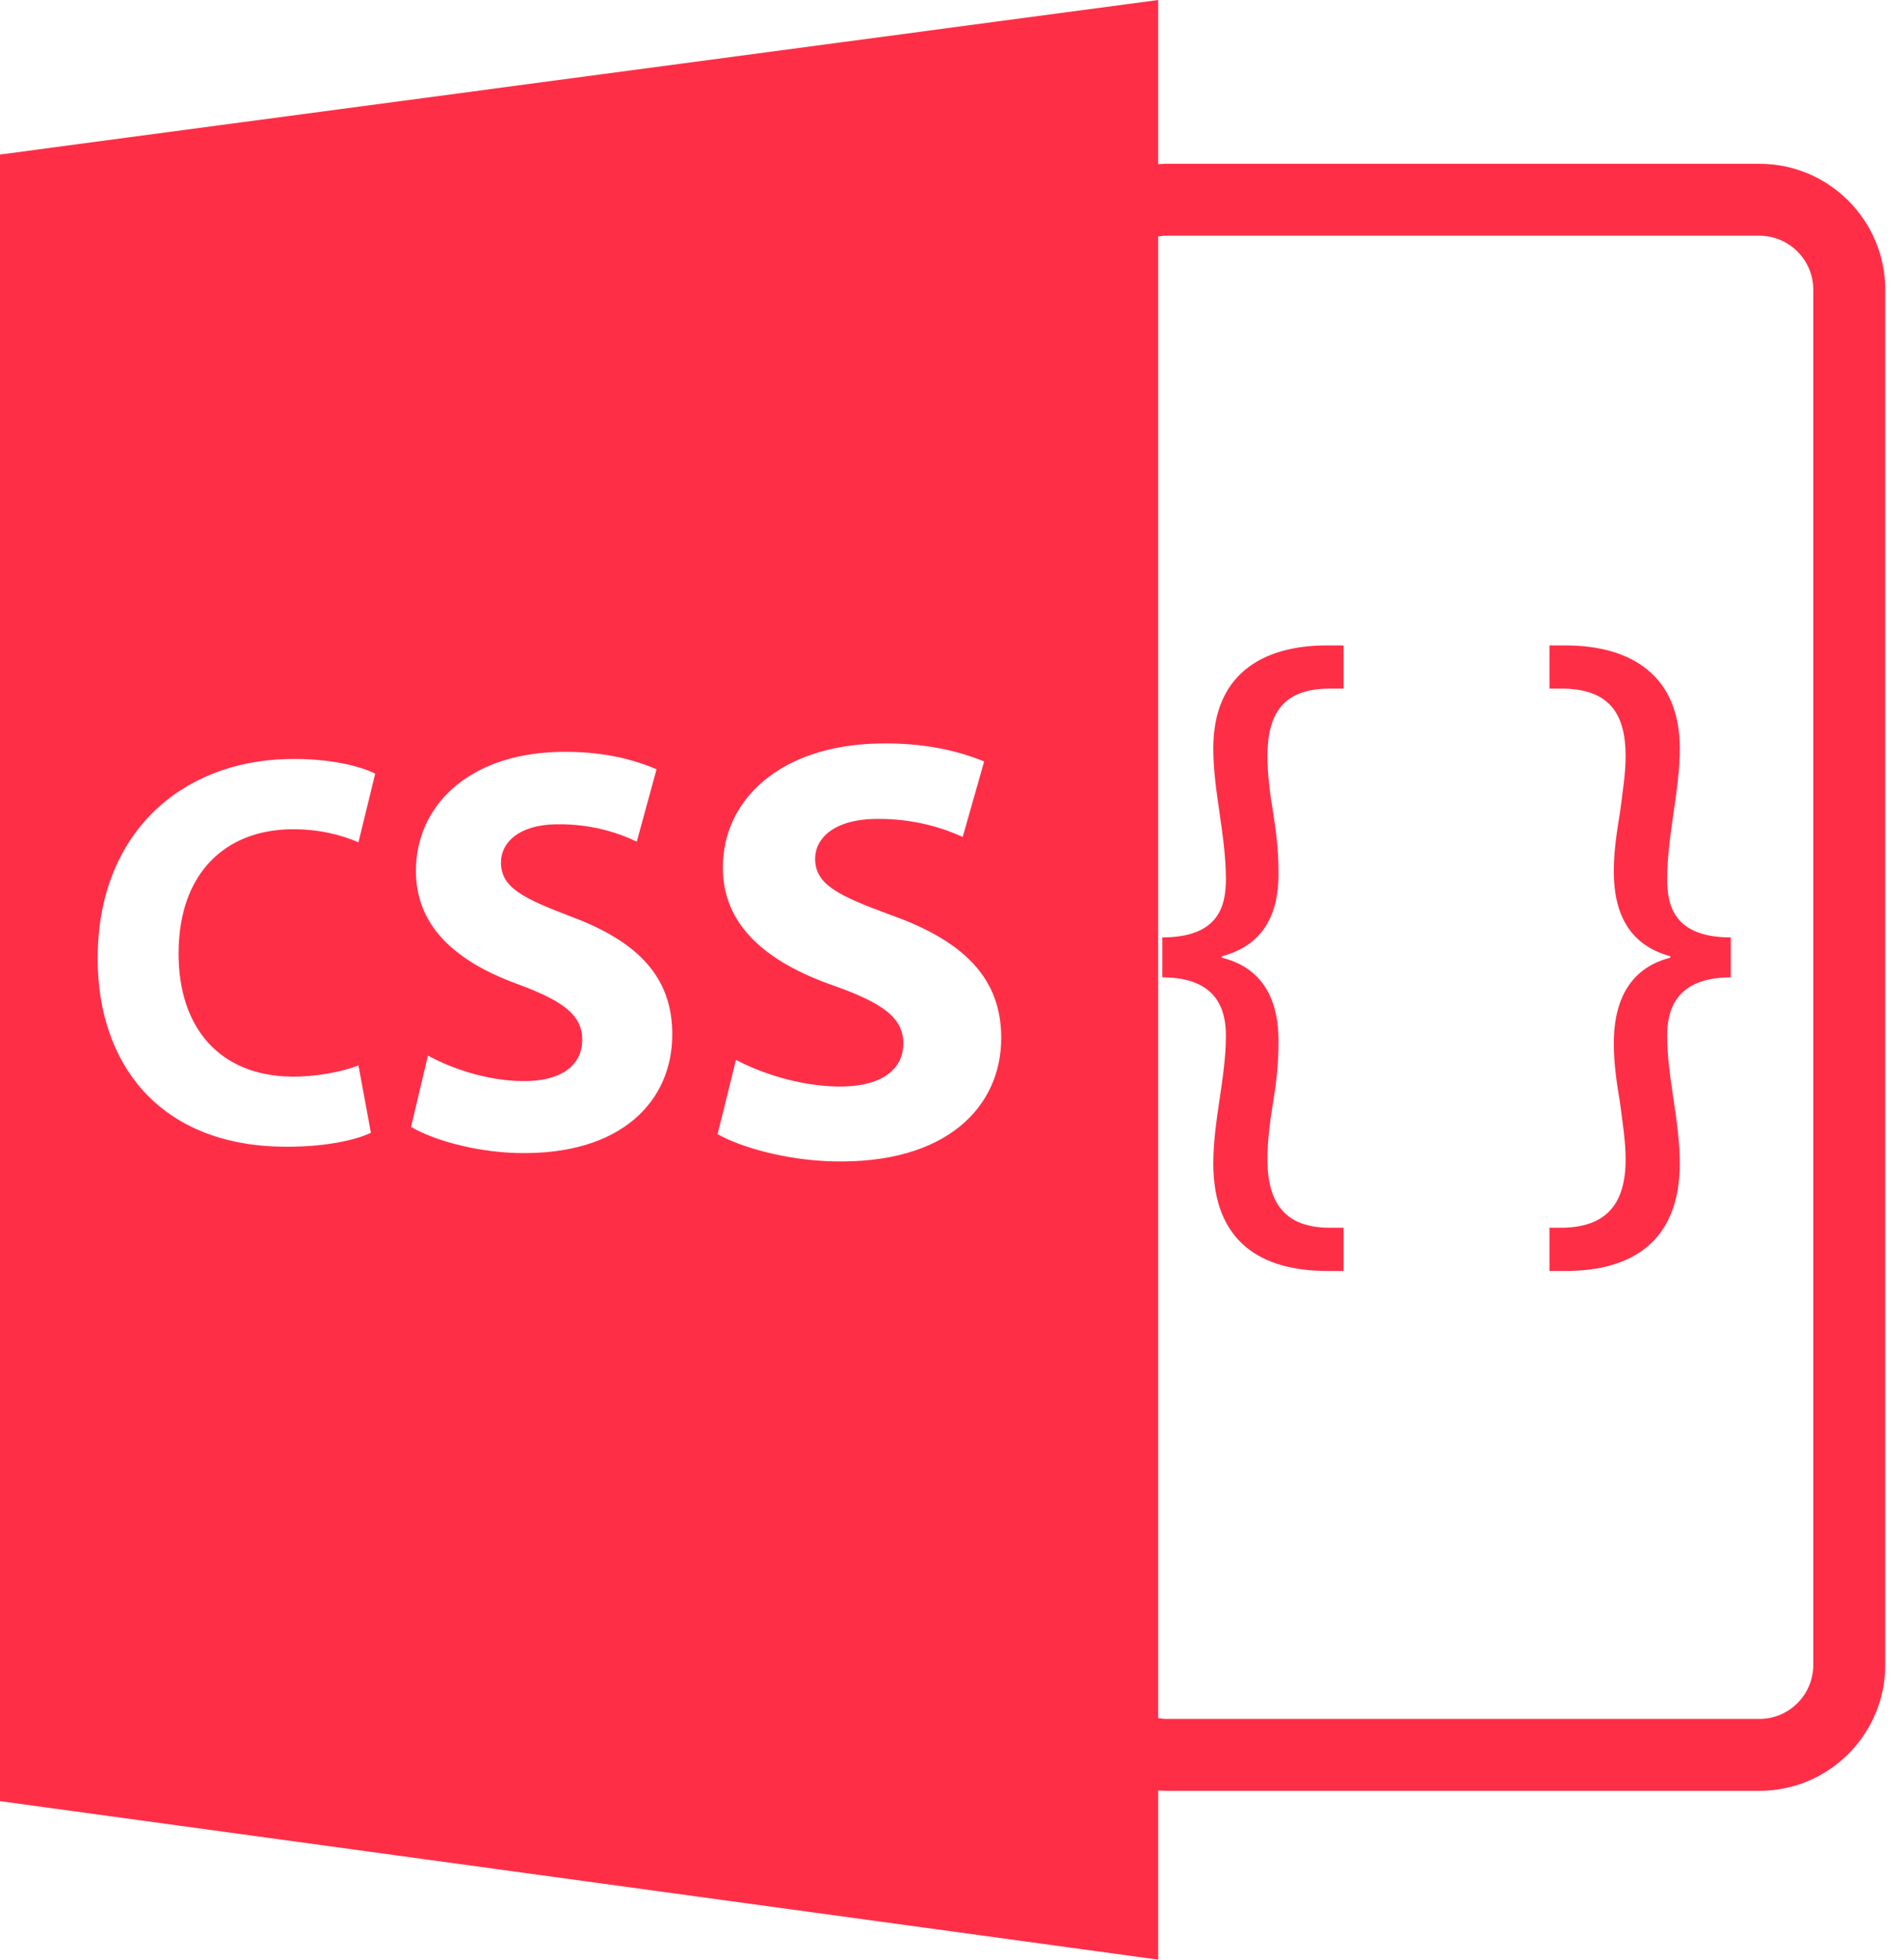 <svg width="34" height="35" viewBox="0 0 34 35" fill="none" xmlns="http://www.w3.org/2000/svg">
<path d="M20.682 31.978C20.728 31.981 20.774 31.985 20.821 31.985H31.417C32.657 31.985 33.665 30.977 33.665 29.738V5.173C33.665 3.934 32.657 2.925 31.417 2.925H20.821C20.774 2.925 20.728 2.93 20.682 2.932V0L0 2.76V32.169L20.682 35V31.978ZM20.682 4.224C20.727 4.217 20.773 4.21 20.821 4.21H31.417C31.948 4.21 32.38 4.642 32.38 5.173V29.738C32.38 30.268 31.948 30.701 31.417 30.701H20.821C20.773 30.701 20.727 30.693 20.682 30.686V4.224ZM5.194 19.229C5.629 19.236 6.113 19.144 6.401 19.028L6.623 20.231C6.354 20.365 5.752 20.5 4.977 20.479C2.825 20.421 1.744 18.985 1.744 17.121C1.744 14.889 3.225 13.607 5.118 13.557C5.866 13.537 6.44 13.684 6.7 13.818L6.401 15.043C6.104 14.916 5.695 14.803 5.184 14.811C4.054 14.831 3.189 15.562 3.189 17.034C3.189 18.36 3.924 19.207 5.194 19.229ZM9.225 20.593C8.459 20.572 7.711 20.349 7.34 20.127L7.642 18.853C8.044 19.073 8.667 19.298 9.316 19.309C10.021 19.321 10.397 19.027 10.397 18.571C10.397 18.135 10.072 17.884 9.255 17.581C8.143 17.179 7.427 16.549 7.427 15.555C7.427 14.389 8.369 13.472 9.96 13.43C10.733 13.409 11.31 13.561 11.724 13.74L11.371 15.032C11.094 14.9 10.601 14.711 9.93 14.722C9.265 14.733 8.946 15.046 8.946 15.405C8.946 15.846 9.325 16.039 10.204 16.373C11.424 16.828 12.005 17.477 12.005 18.474C12.006 19.659 11.104 20.643 9.225 20.593ZM14.86 20.742C14.027 20.72 13.216 20.487 12.814 20.256L13.142 18.93C13.578 19.159 14.254 19.394 14.957 19.406C15.723 19.419 16.131 19.112 16.131 18.637C16.131 18.183 15.778 17.921 14.891 17.605C13.685 17.185 12.908 16.53 12.908 15.495C12.908 14.281 13.931 13.325 15.657 13.28C16.497 13.257 17.123 13.415 17.574 13.6L17.191 14.948C16.888 14.811 16.353 14.614 15.624 14.626C14.904 14.638 14.556 14.965 14.556 15.339C14.556 15.798 14.968 15.998 15.921 16.347C17.247 16.821 17.879 17.498 17.879 18.537C17.879 19.773 16.899 20.797 14.86 20.742Z" fill="#FF2E47"/>
<path d="M21.891 18.494C21.891 18.873 21.835 19.25 21.779 19.629C21.722 20.009 21.666 20.4 21.666 20.779C21.666 22.194 22.535 22.7 23.699 22.7H23.993V21.928H23.741C22.956 21.928 22.633 21.493 22.633 20.709C22.633 20.372 22.676 20.049 22.732 19.699C22.788 19.363 22.83 19.013 22.83 18.634C22.844 17.737 22.451 17.26 21.82 17.106V17.079C22.451 16.91 22.844 16.461 22.83 15.564C22.83 15.187 22.788 14.85 22.732 14.499C22.676 14.163 22.633 13.826 22.633 13.504C22.633 12.747 22.913 12.299 23.741 12.299H23.993V11.527H23.699C22.507 11.527 21.666 12.074 21.666 13.364C21.666 13.757 21.722 14.136 21.779 14.528C21.835 14.92 21.891 15.312 21.891 15.705C21.891 16.195 21.751 16.742 20.756 16.742V17.456C21.751 17.456 21.891 18.059 21.891 18.494Z" fill="#FF2E47"/>
<path d="M29.996 20.779C29.996 20.4 29.94 20.009 29.883 19.629C29.827 19.25 29.771 18.873 29.771 18.494C29.771 18.059 29.912 17.456 30.907 17.456V16.742C29.911 16.742 29.771 16.195 29.771 15.705C29.771 15.311 29.827 14.919 29.883 14.528C29.94 14.135 29.996 13.757 29.996 13.364C29.996 12.074 29.14 11.527 27.949 11.527H27.669V12.299H27.921C28.735 12.312 29.029 12.747 29.029 13.504C29.029 13.826 28.972 14.162 28.93 14.499C28.873 14.85 28.818 15.187 28.818 15.564C28.818 16.461 29.21 16.91 29.827 17.079V17.105C29.21 17.26 28.818 17.737 28.818 18.634C28.818 19.014 28.873 19.363 28.93 19.699C28.972 20.049 29.029 20.372 29.029 20.709C29.029 21.493 28.692 21.914 27.907 21.928H27.669V22.7H27.963C29.113 22.7 29.996 22.194 29.996 20.779Z" fill="#FF2E47"/>
</svg>
